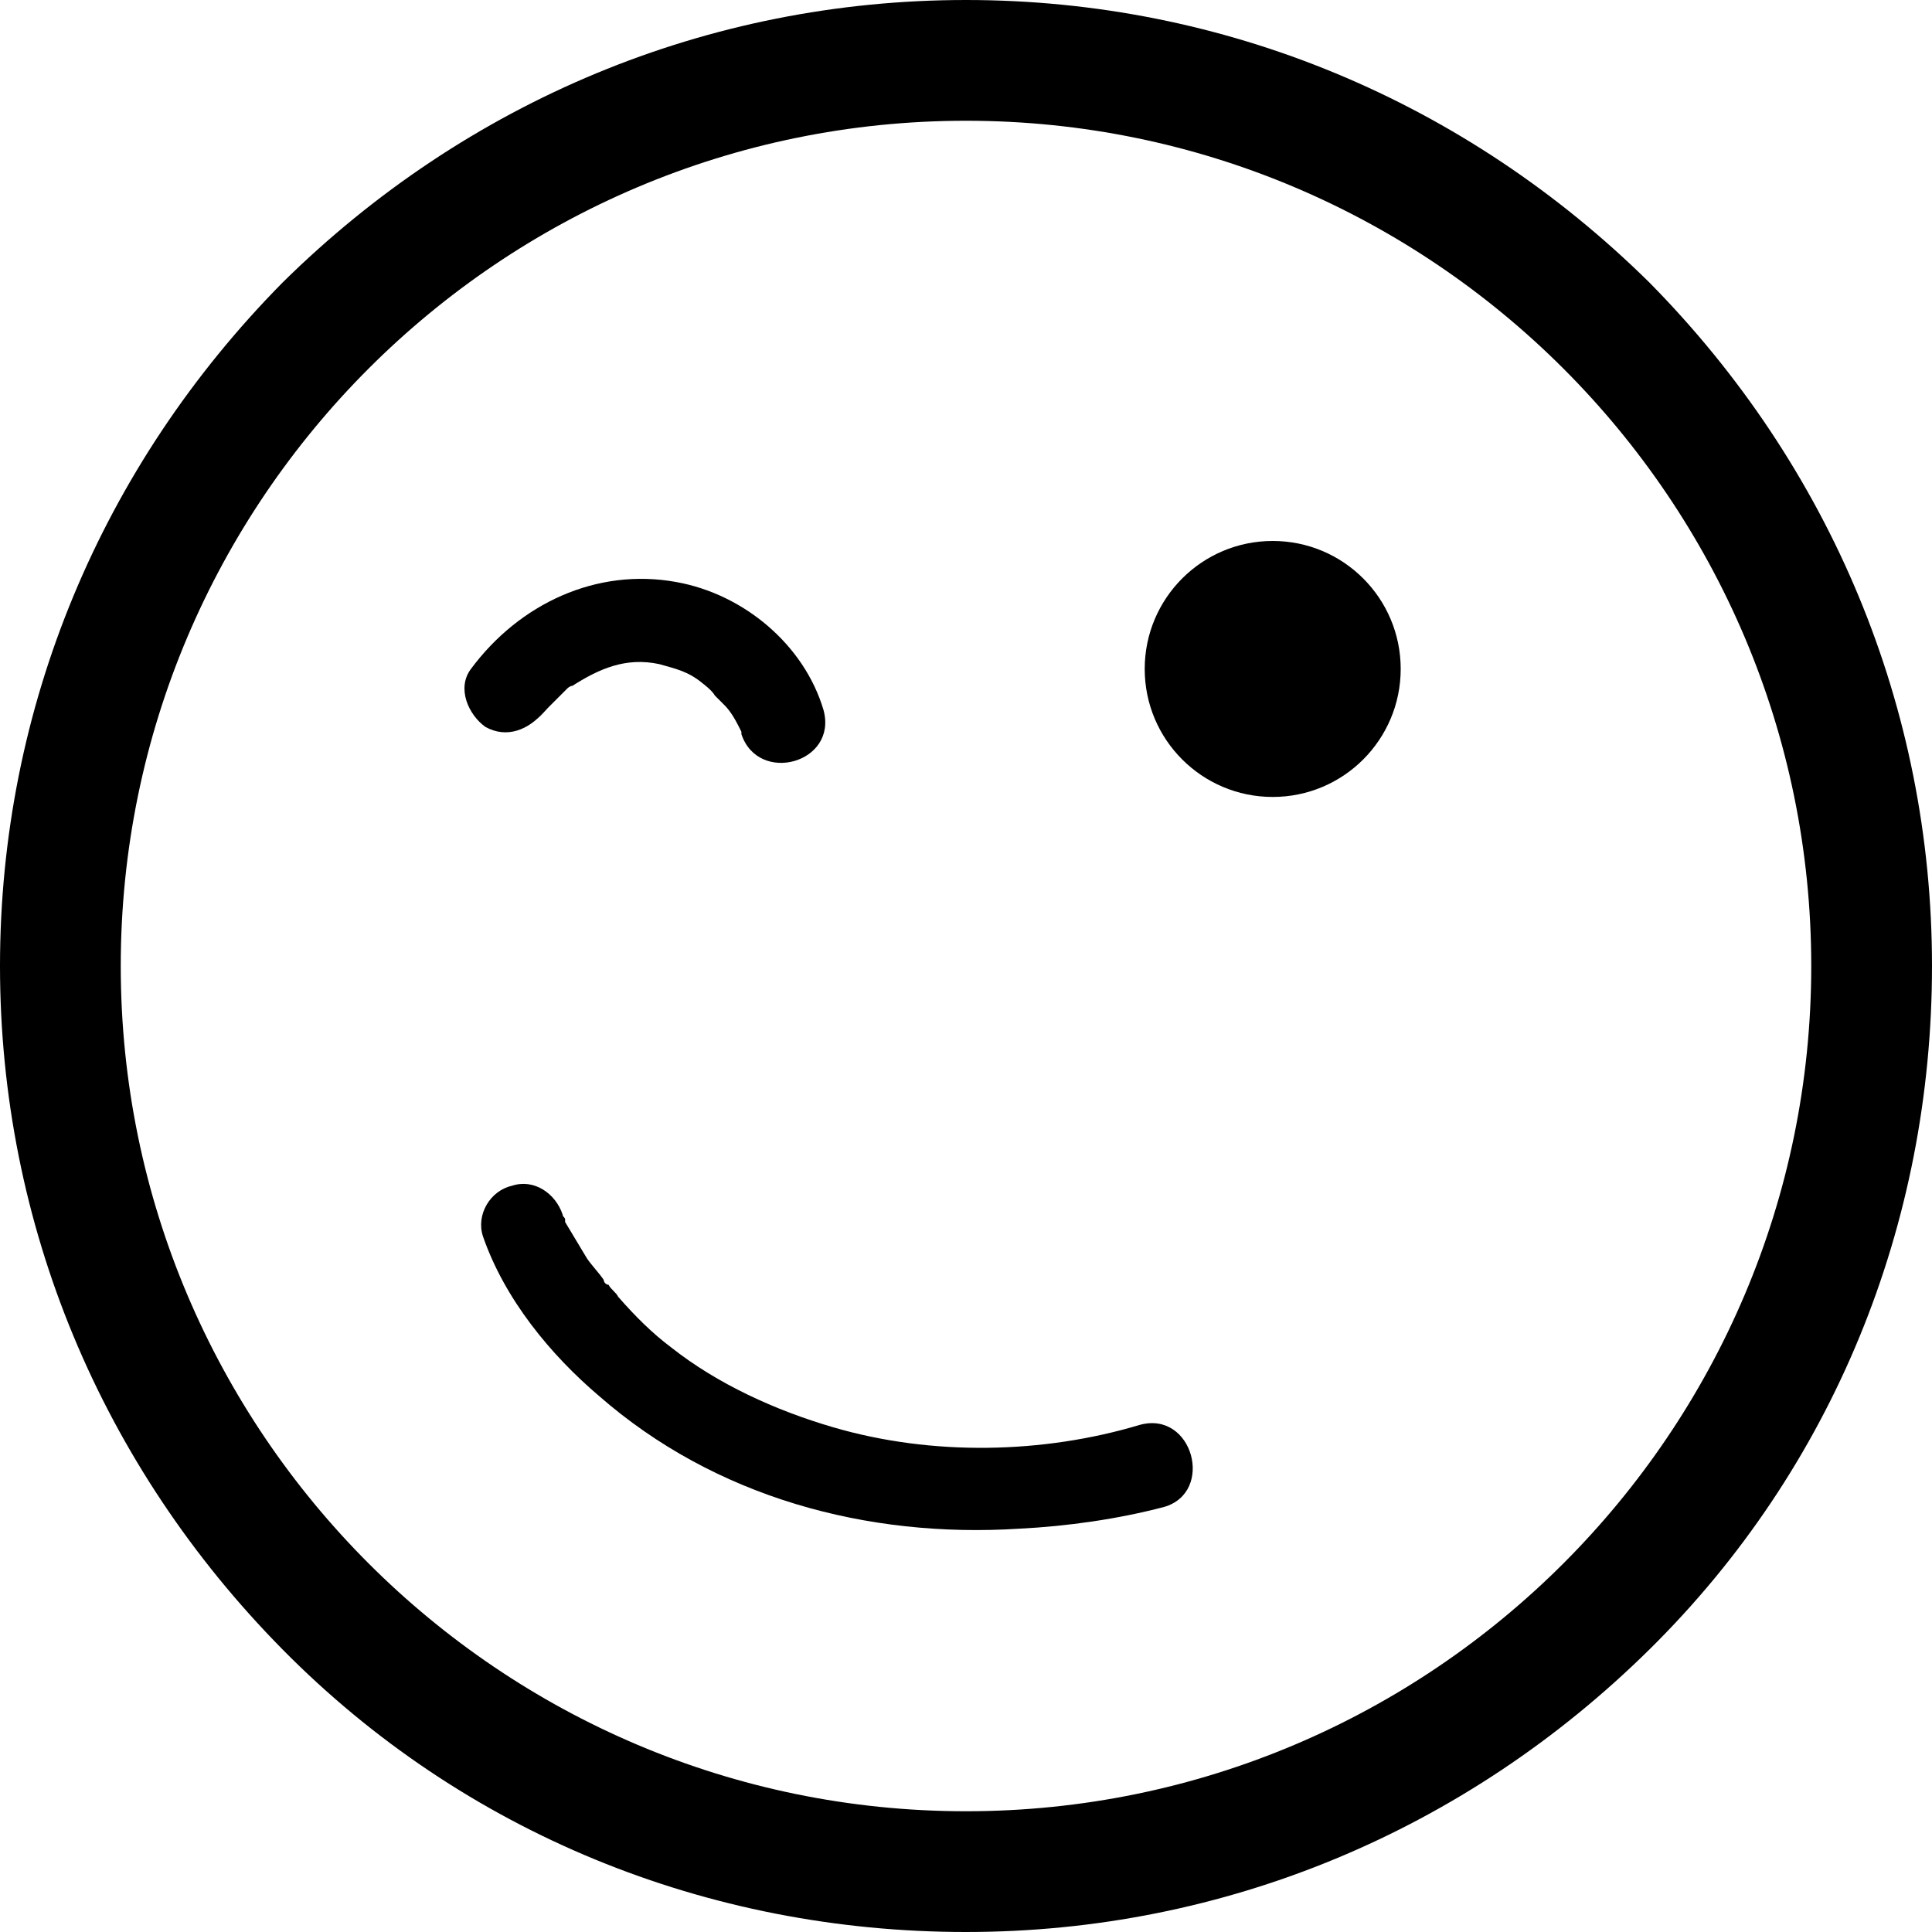 <?xml version="1.0" encoding="UTF-8" standalone="no"?>
<svg
   xmlns:dc="http://purl.org/dc/elements/1.1/"
   xmlns:cc="http://creativecommons.org/ns#"
   xmlns:rdf="http://www.w3.org/1999/02/22-rdf-syntax-ns#"
   xmlns:svg="http://www.w3.org/2000/svg"
   xmlns="http://www.w3.org/2000/svg"
   xmlns:sodipodi="http://sodipodi.sourceforge.net/DTD/sodipodi-0.dtd"
   xmlns:inkscape="http://www.inkscape.org/namespaces/inkscape"
   version="1.1"
   x="0px"
   y="0px"
   viewBox="0 0 100 100"
   xml:space="preserve"
   id="svg847"
   sodipodi:docname="noun_wink_1476133.svg"
   width="100"
   height="100"
   inkscape:version="0.92.3 (2405546, 2018-03-11)"><defs
     id="defs851" /><sodipodi:namedview
     pagecolor="#ffffff"
     bordercolor="#666666"
     borderopacity="1"
     objecttolerance="10"
     gridtolerance="10"
     guidetolerance="10"
     inkscape:pageopacity="0"
     inkscape:pageshadow="2"
     inkscape:window-width="1920"
     inkscape:window-height="1001"
     id="namedview849"
     showgrid="false"
     showguides="true"
     inkscape:guide-bbox="true"
     fit-margin-top="0"
     fit-margin-left="0"
     fit-margin-right="0"
     fit-margin-bottom="0"
     inkscape:zoom="6.7333333"
     inkscape:cx="40"
     inkscape:cy="57.70297"
     inkscape:window-x="-9"
     inkscape:window-y="-9"
     inkscape:window-maximized="1"
     inkscape:current-layer="svg847" /><g
     id="g861"
     transform="matrix(1.25,0,0,1.25,-10,-10)"><path
       id="path835"
       d="M 76.3,19.7 C 68.7,12.2 58.7,8 48,8 37.3,8 27.3,12.2 19.7,19.7 12.2,27.3 8,37.3 8,48 8,58.7 12.2,68.7 19.7,76.3 27.2,83.9 37.3,88 48,88 58.7,88 68.7,83.8 76.3,76.3 83.9,68.8 88,58.7 88,48 88,37.3 83.8,27.3 76.3,19.7 Z M 48,83 C 28.7,83 13,67.3 13,48 13,28.7 28.7,13 48,13 67.3,13 83,28.7 83,48 83,67.3 67.3,83 48,83 Z"
       inkscape:connector-curvature="0" /><path
       id="path837"
       d="m 55.2,67 c -4,1.2 -8.6,1.3 -12.7,0.1 C 40.1,66.4 37.7,65.3 35.8,63.8 35,63.2 34.3,62.5 33.6,61.7 33.5,61.5 33.3,61.4 33.2,61.2 33.1,61.2 33,61.1 33,61 c -0.2,-0.3 -0.5,-0.6 -0.7,-0.9 -0.3,-0.5 -0.6,-1 -0.9,-1.5 0,0 0,-0.1 0,-0.1 0,0 0,0 0,0 0,-0.1 -0.1,-0.1 -0.1,-0.2 -0.3,-0.9 -1.2,-1.5 -2.1,-1.2 -0.9,0.2 -1.5,1.2 -1.2,2.1 0.9,2.6 2.8,4.9 4.8,6.6 4.8,4.2 11.1,5.9 17.4,5.5 2,-0.1 4.1,-0.4 6,-0.9 2.1,-0.6 1.2,-4 -1,-3.4 z"
       inkscape:connector-curvature="0" /><circle
       id="circle839"
       r="5.3"
       cy="35.7"
       cx="60.7" /><path
       id="path841"
       d="m 30.5,37.5 c -0.5,0.6 0,0 0.2,-0.2 0.2,-0.2 0.3,-0.3 0.5,-0.5 0.1,-0.1 0.2,-0.2 0.3,-0.3 0,0 0.1,-0.1 0.2,-0.1 1.1,-0.7 2.2,-1.2 3.6,-0.9 0.7,0.2 1.2,0.3 1.8,0.8 0,0 0.4,0.3 0.5,0.5 0.1,0.1 0.2,0.2 0.3,0.3 0,0 0.1,0.1 0.1,0.1 0.3,0.3 0.5,0.7 0.7,1.1 0,0 0,0 0,0 0,0 0,0.1 0,0.1 0.7,2.1 4,1.2 3.4,-1 -0.8,-2.7 -3.3,-4.8 -6.1,-5.3 -3.3,-0.6 -6.5,0.9 -8.5,3.6 -0.6,0.8 -0.1,1.9 0.6,2.4 0.9,0.5 1.8,0.1 2.4,-0.6 z M 38,37.2 c 0,0 0,0 0,0 z"
       inkscape:connector-curvature="0" /></g></svg>